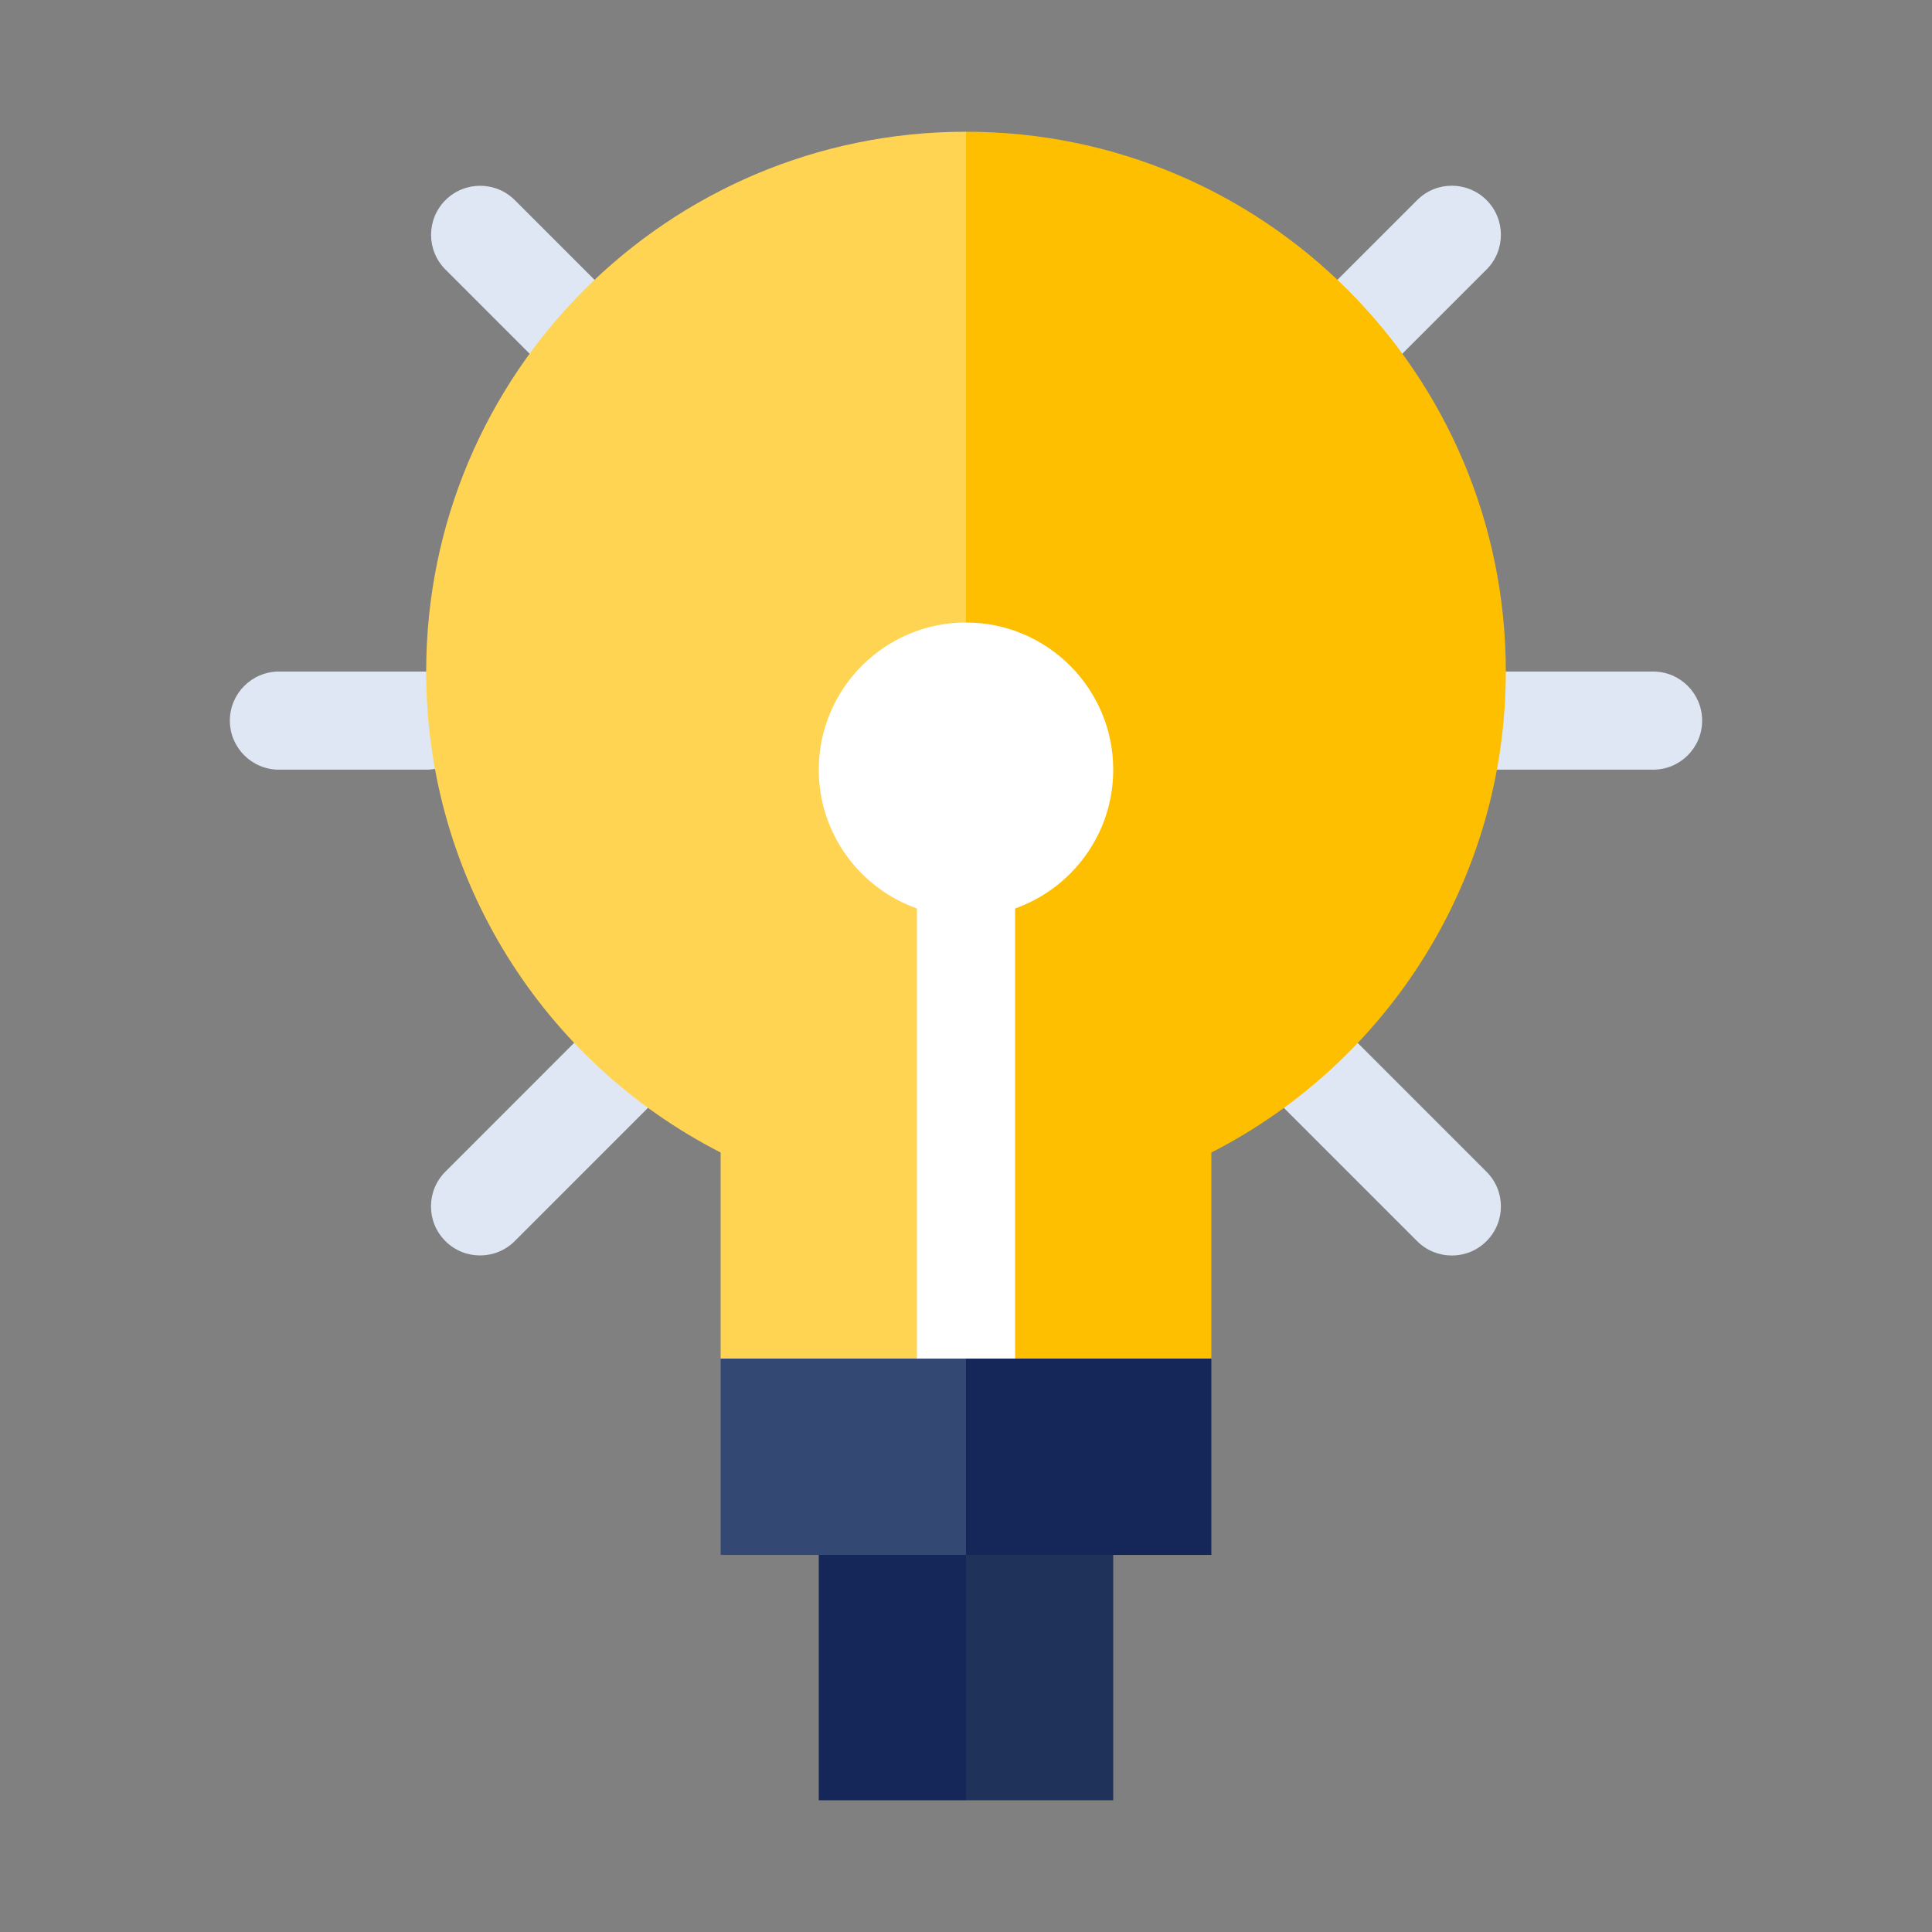 <svg width="44" height="44" viewBox="0 0 44 44" fill="none" xmlns="http://www.w3.org/2000/svg">
<rect x="0" y="0" width="44" height="44" fill="#808080" stroke="none"/>
<g clip-path="url(#clip0)">
<path d="M29.823 7.008C29.387 7.445 29.387 8.152 29.824 8.588V8.588C30.26 9.025 30.967 9.025 31.404 8.589C32.12 7.872 33.138 6.854 33.855 6.138C34.291 5.701 34.291 4.994 33.855 4.557V4.557C33.418 4.121 32.711 4.12 32.275 4.557C31.558 5.273 30.54 6.291 29.823 7.008Z" fill="#DFE7F4"/>
<path d="M10.145 6.139C9.708 5.702 9.708 4.995 10.145 4.558V4.558C10.581 4.122 11.289 4.122 11.725 4.558L14.175 7.008C14.611 7.445 14.611 8.152 14.175 8.589V8.589C13.739 9.025 13.031 9.025 12.595 8.589L10.145 6.139Z" fill="#DFE7F4"/>
<path d="M29.265 23.676C28.828 24.113 28.828 24.82 29.265 25.257L32.274 28.266C32.71 28.703 33.418 28.703 33.854 28.266V28.266C34.291 27.829 34.292 27.123 33.855 26.687C33.001 25.832 31.699 24.53 30.844 23.675C30.408 23.239 29.701 23.24 29.265 23.676V23.676Z" fill="#DFE7F4"/>
<path d="M32.059 16.412C32.059 17.029 32.559 17.529 33.176 17.529H37.647C38.264 17.529 38.765 17.029 38.765 16.412V16.412C38.765 15.795 38.266 15.294 37.648 15.294C36.388 15.294 34.436 15.294 33.175 15.294C32.558 15.294 32.059 15.795 32.059 16.412V16.412Z" fill="#DFE7F4"/>
<path d="M5.235 16.412C5.235 15.795 5.736 15.294 6.353 15.294H9.706C10.323 15.294 10.824 15.795 10.824 16.412V16.412C10.824 17.029 10.323 17.529 9.706 17.529H6.353C5.736 17.529 5.235 17.029 5.235 16.412V16.412Z" fill="#DFE7F4"/>
<path d="M10.143 28.265C9.706 27.828 9.706 27.121 10.143 26.684L13.151 23.675C13.588 23.239 14.295 23.239 14.732 23.675V23.675C15.168 24.112 15.168 24.82 14.732 25.256L11.723 28.265C11.286 28.701 10.579 28.701 10.143 28.265V28.265Z" fill="#DFE7F4"/>
<path d="M9.706 15.294C9.706 20.019 12.383 24.188 16.412 26.248V30.941L19.206 32.059L22 30.941L23.118 19.206L22 3C15.21 3 9.706 8.504 9.706 15.294V15.294Z" fill="#FFD453"/>
<path d="M27.588 26.248C31.614 24.19 34.294 20.022 34.294 15.294C34.294 8.504 28.79 3 22 3V30.941L24.794 32.059L27.588 30.941V26.248Z" fill="#FEBF01"/>
<path d="M18.647 35.412V41H22L23.118 38.206L22 35.412L20.323 34.294L18.647 35.412Z" fill="#152659"/>
<path d="M25.353 35.412L23.677 34.294L22 35.412V41H25.353C25.353 39.495 25.353 36.288 25.353 35.412Z" fill="#1F3259"/>
<path d="M22.767 22.886L22 14.177C20.151 14.177 18.647 15.681 18.647 17.529C18.647 18.989 19.582 20.229 20.882 20.69V30.941L21.441 31.668L22 30.941L22.767 22.886Z" fill="white"/>
<path d="M25.353 17.529C25.353 15.681 23.849 14.177 22 14.177V30.941L22.559 31.668L23.118 30.941C23.118 29.657 23.118 21.753 23.118 20.69C24.417 20.229 25.353 18.99 25.353 17.529Z" fill="white"/>
<path d="M16.412 30.941V35.412H22L23.118 33.176L22 30.941C20.495 30.941 17.288 30.941 16.412 30.941Z" fill="#334973"/>
<path d="M27.588 30.941C26.084 30.941 22.877 30.941 22 30.941V35.412H27.588C27.588 34.871 27.588 31.486 27.588 30.941Z" fill="#152659"/>
</g>
<defs>
<clipPath id="clip0">
<rect width="38" height="38" fill="white" transform="translate(3 3)"/>
</clipPath>
</defs>
</svg>
